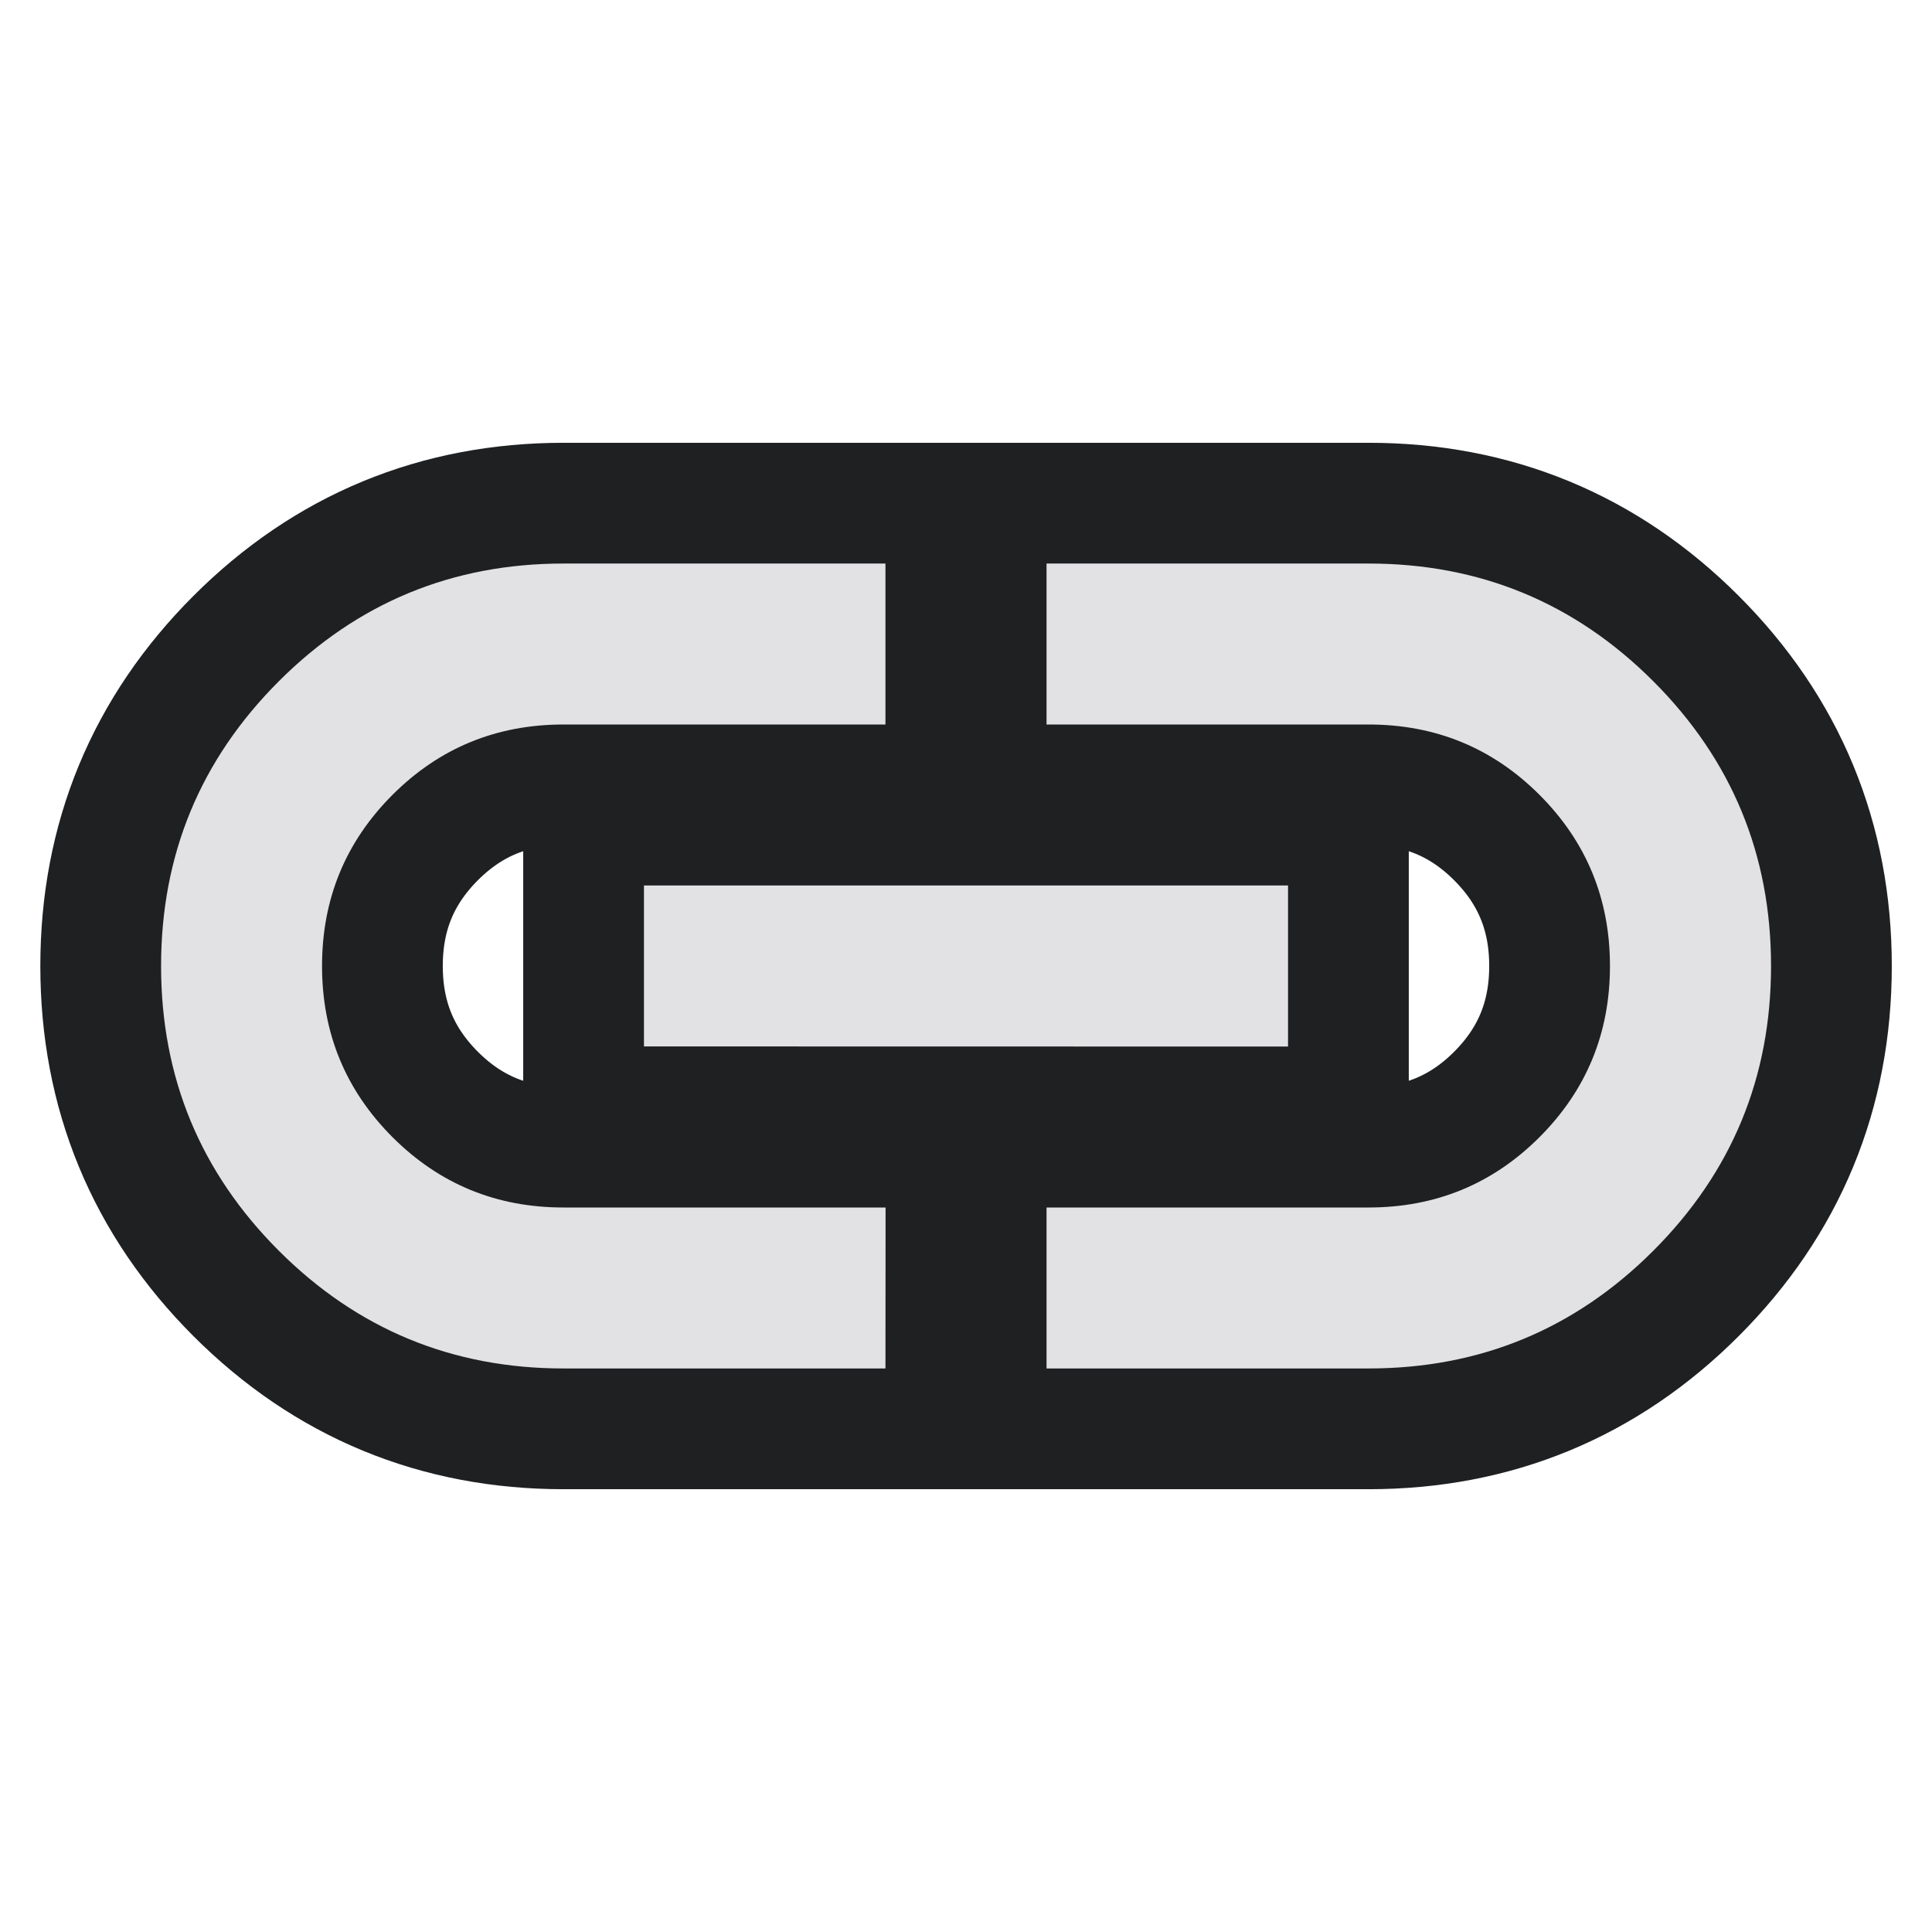 <svg height="16" width="16" xmlns="http://www.w3.org/2000/svg">
  <defs>
    <style type="text/css" id="current-color-scheme">
      .ColorScheme-Text {
        color: #e2e2e5;
      }

      .ColorScheme-Background {
        color: #1e2022;
      }
    </style>
    <path id="icon"
      d="M 7.333,11.333 H 4.667 q -1.383,0 -2.358,-0.975 -0.975,-0.975 -0.975,-2.358 0,-1.383 0.975,-2.358 0.975,-0.975 2.358,-0.975 H 7.333 V 6 H 4.667 Q 3.833,6 3.25,6.583 2.667,7.167 2.667,8 2.667,8.833 3.25,9.417 3.833,10 4.667,10 h 2.667 z m -2,-2.667 V 7.333 H 10.667 V 8.667 Z M 8.667,11.333 V 10 H 11.333 Q 12.167,10 12.75,9.417 13.333,8.833 13.333,8 13.333,7.167 12.75,6.583 12.167,6 11.333,6 H 8.667 V 4.667 h 2.667 q 1.383,0 2.358,0.975 0.975,0.975 0.975,2.358 0,1.383 -0.975,2.358 -0.975,0.975 -2.358,0.975 z" />
  </defs>
  <rect width="16" height="16" opacity="0" />
  <use href="#icon" class="ColorScheme-Background" stroke="currentColor" stroke-width="2" />
  <use href="#icon" class="ColorScheme-Text" fill="currentColor" />
</svg>